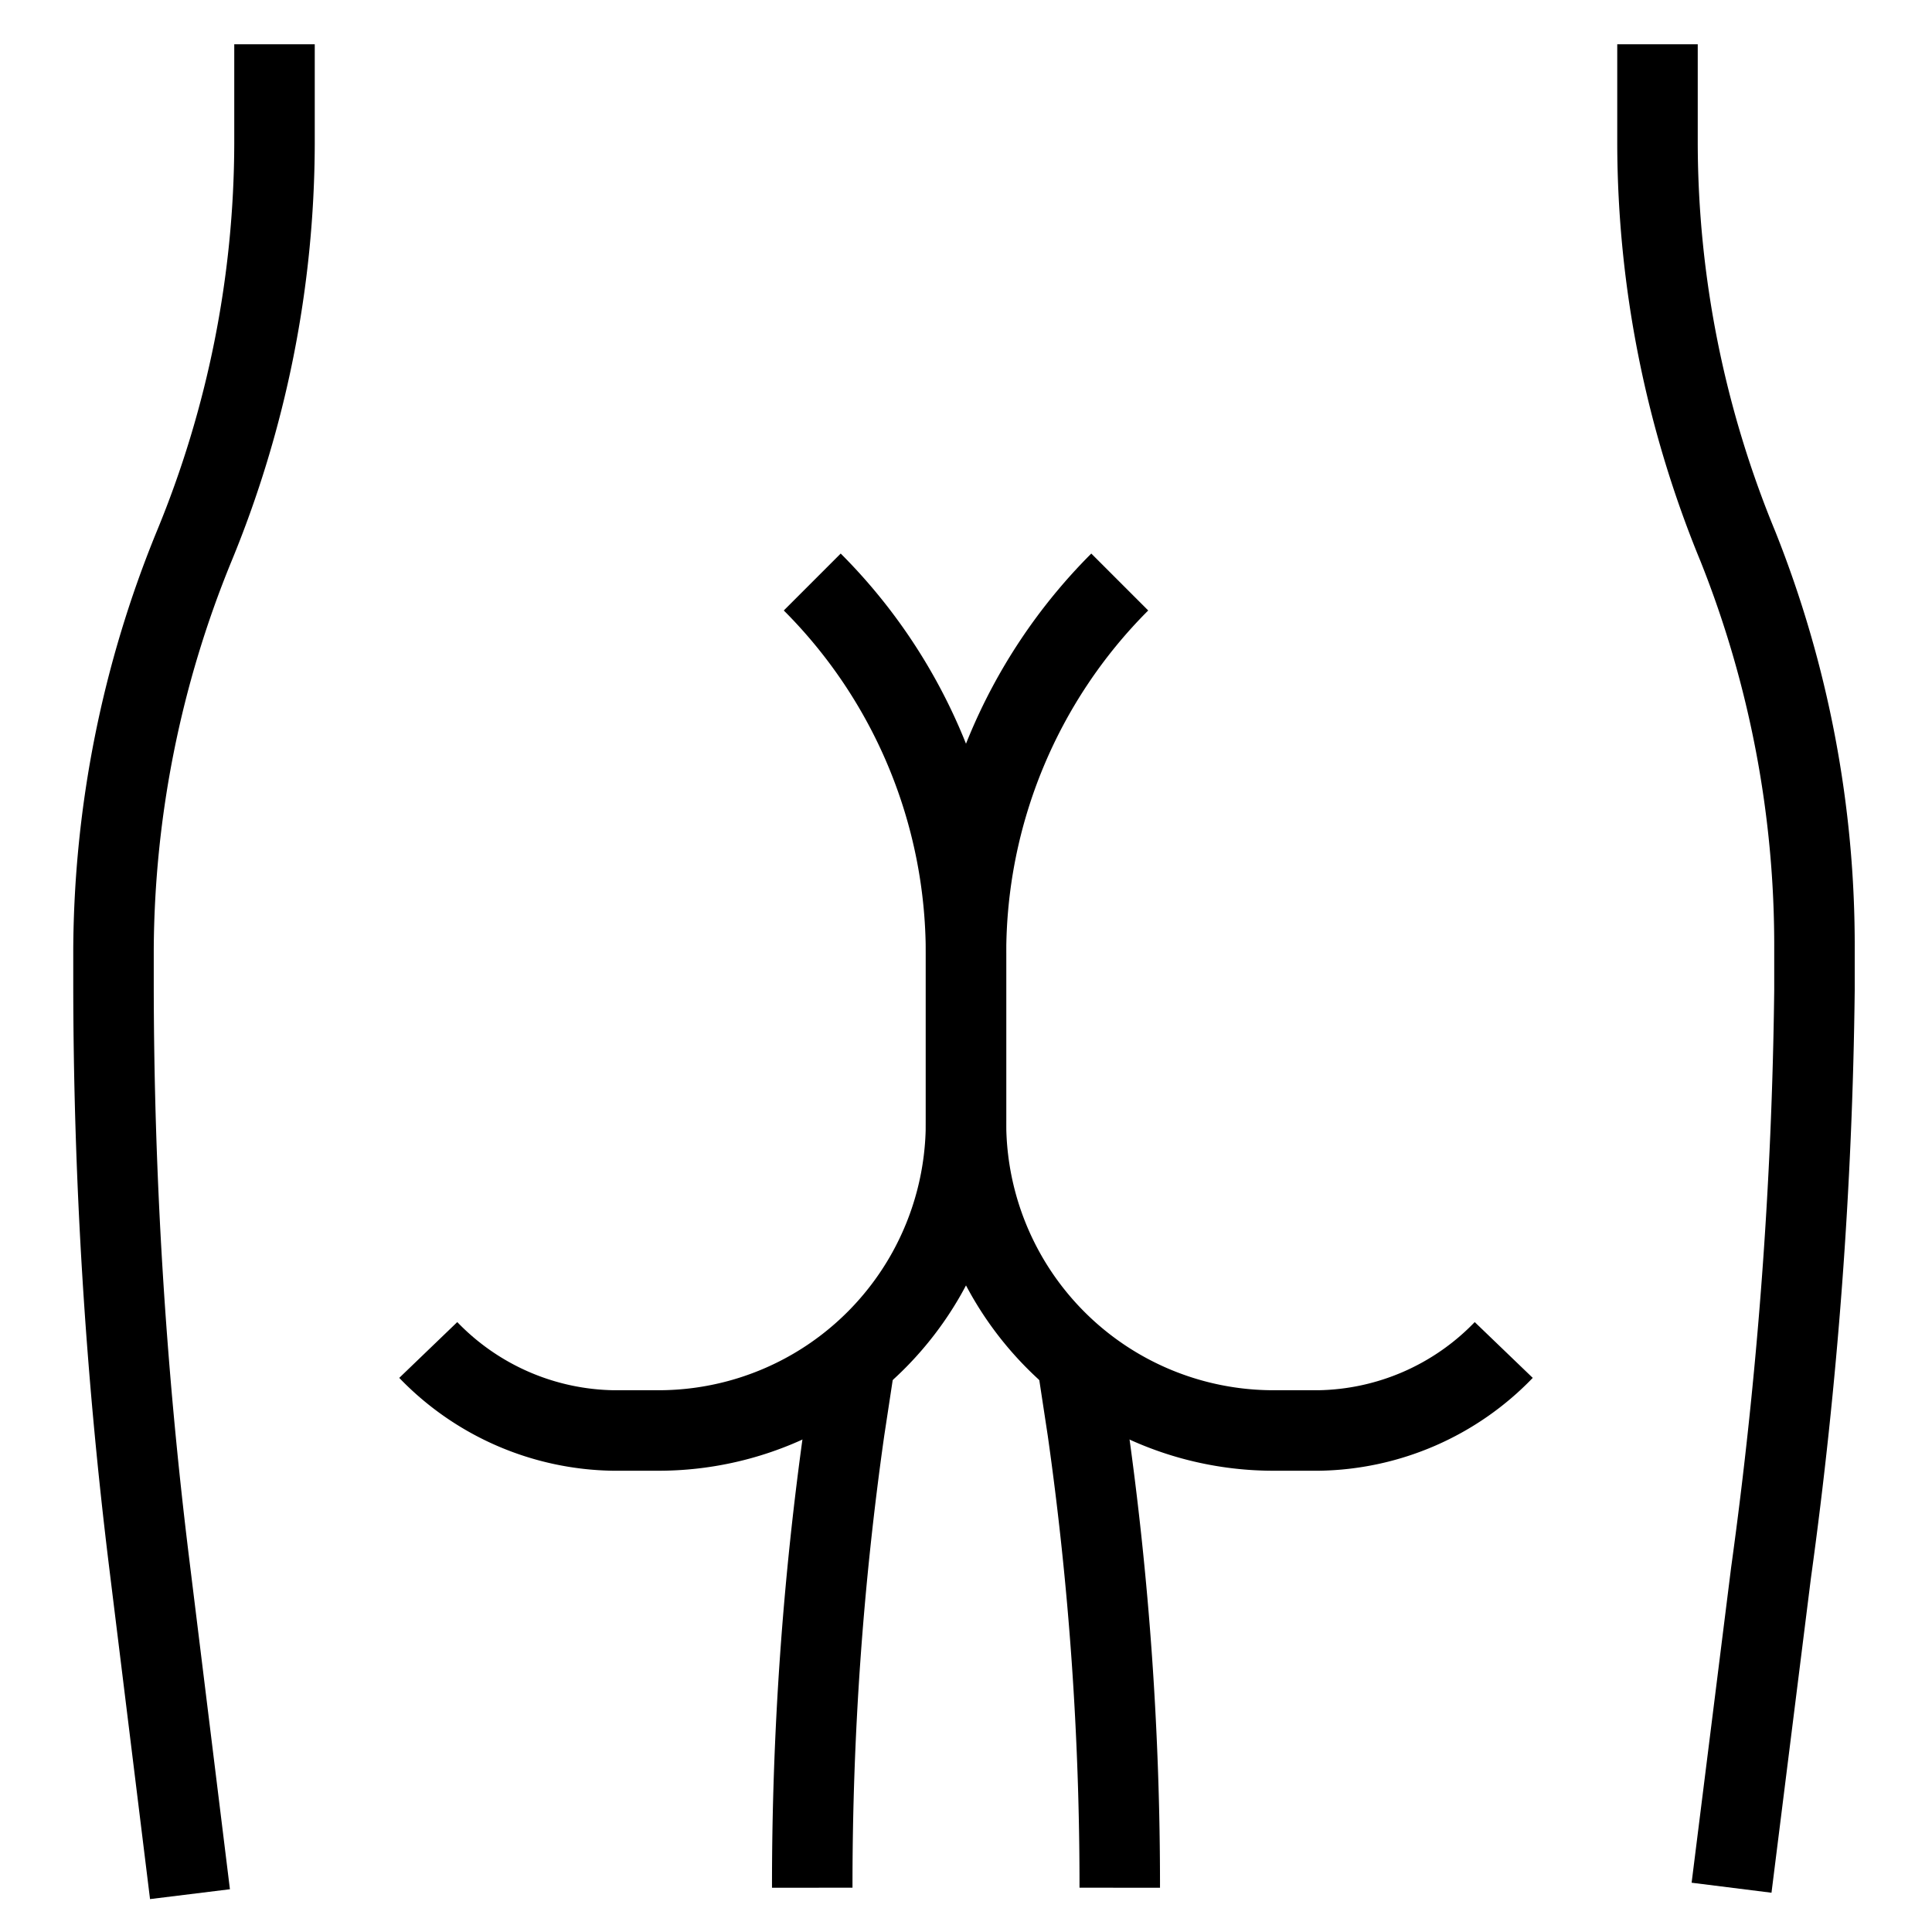 <svg xmlns="http://www.w3.org/2000/svg" viewBox="0 0 24 24" width="100%"
    height="100%" color="currentColor">
    <defs>
        <style>.cls-637b8170f95e86b59c57a027-1{fill:none;stroke:currentColor;stroke-miterlimit:10;}</style>
    </defs>
    <g id="buttocks">
        <path class="cls-637b8170f95e86b59c57a027-1"
            d="M5.32,16.77h0a3.26,3.26,0,0,0,2.3,1h.56A3.82,3.82,0,0,0,12,13.91V11.84a6.52,6.52,0,0,0-1.91-4.61h0"></path>
        <path class="cls-637b8170f95e86b59c57a027-1"
            d="M18.68,16.77h0a3.26,3.26,0,0,1-2.3,1h-.56A3.82,3.82,0,0,1,12,13.91V11.84a6.52,6.52,0,0,1,1.91-4.61h0"></path>
        <path class="cls-637b8170f95e86b59c57a027-1"
            d="M10.09,23.45a40.21,40.21,0,0,1,.4-5.69l.14-.92"></path>
        <path class="cls-637b8170f95e86b59c57a027-1"
            d="M13.37,16.84l.14.92a40.21,40.21,0,0,1,.4,5.69"></path>
        <path class="cls-637b8170f95e86b59c57a027-1"
            d="M3.41.55V1.79a13.19,13.19,0,0,1-1,5h0a13.38,13.38,0,0,0-1,5v.43a59.23,59.23,0,0,0,.44,7.17l.51,4.14"></path>
        <path class="cls-637b8170f95e86b59c57a027-1"
            d="M20.59.55V1.79a13.19,13.19,0,0,0,1,5h0a13.38,13.38,0,0,1,.95,5v.51A57.67,57.67,0,0,1,22,19.54l-.49,3.91"></path>
    </g>
</svg>